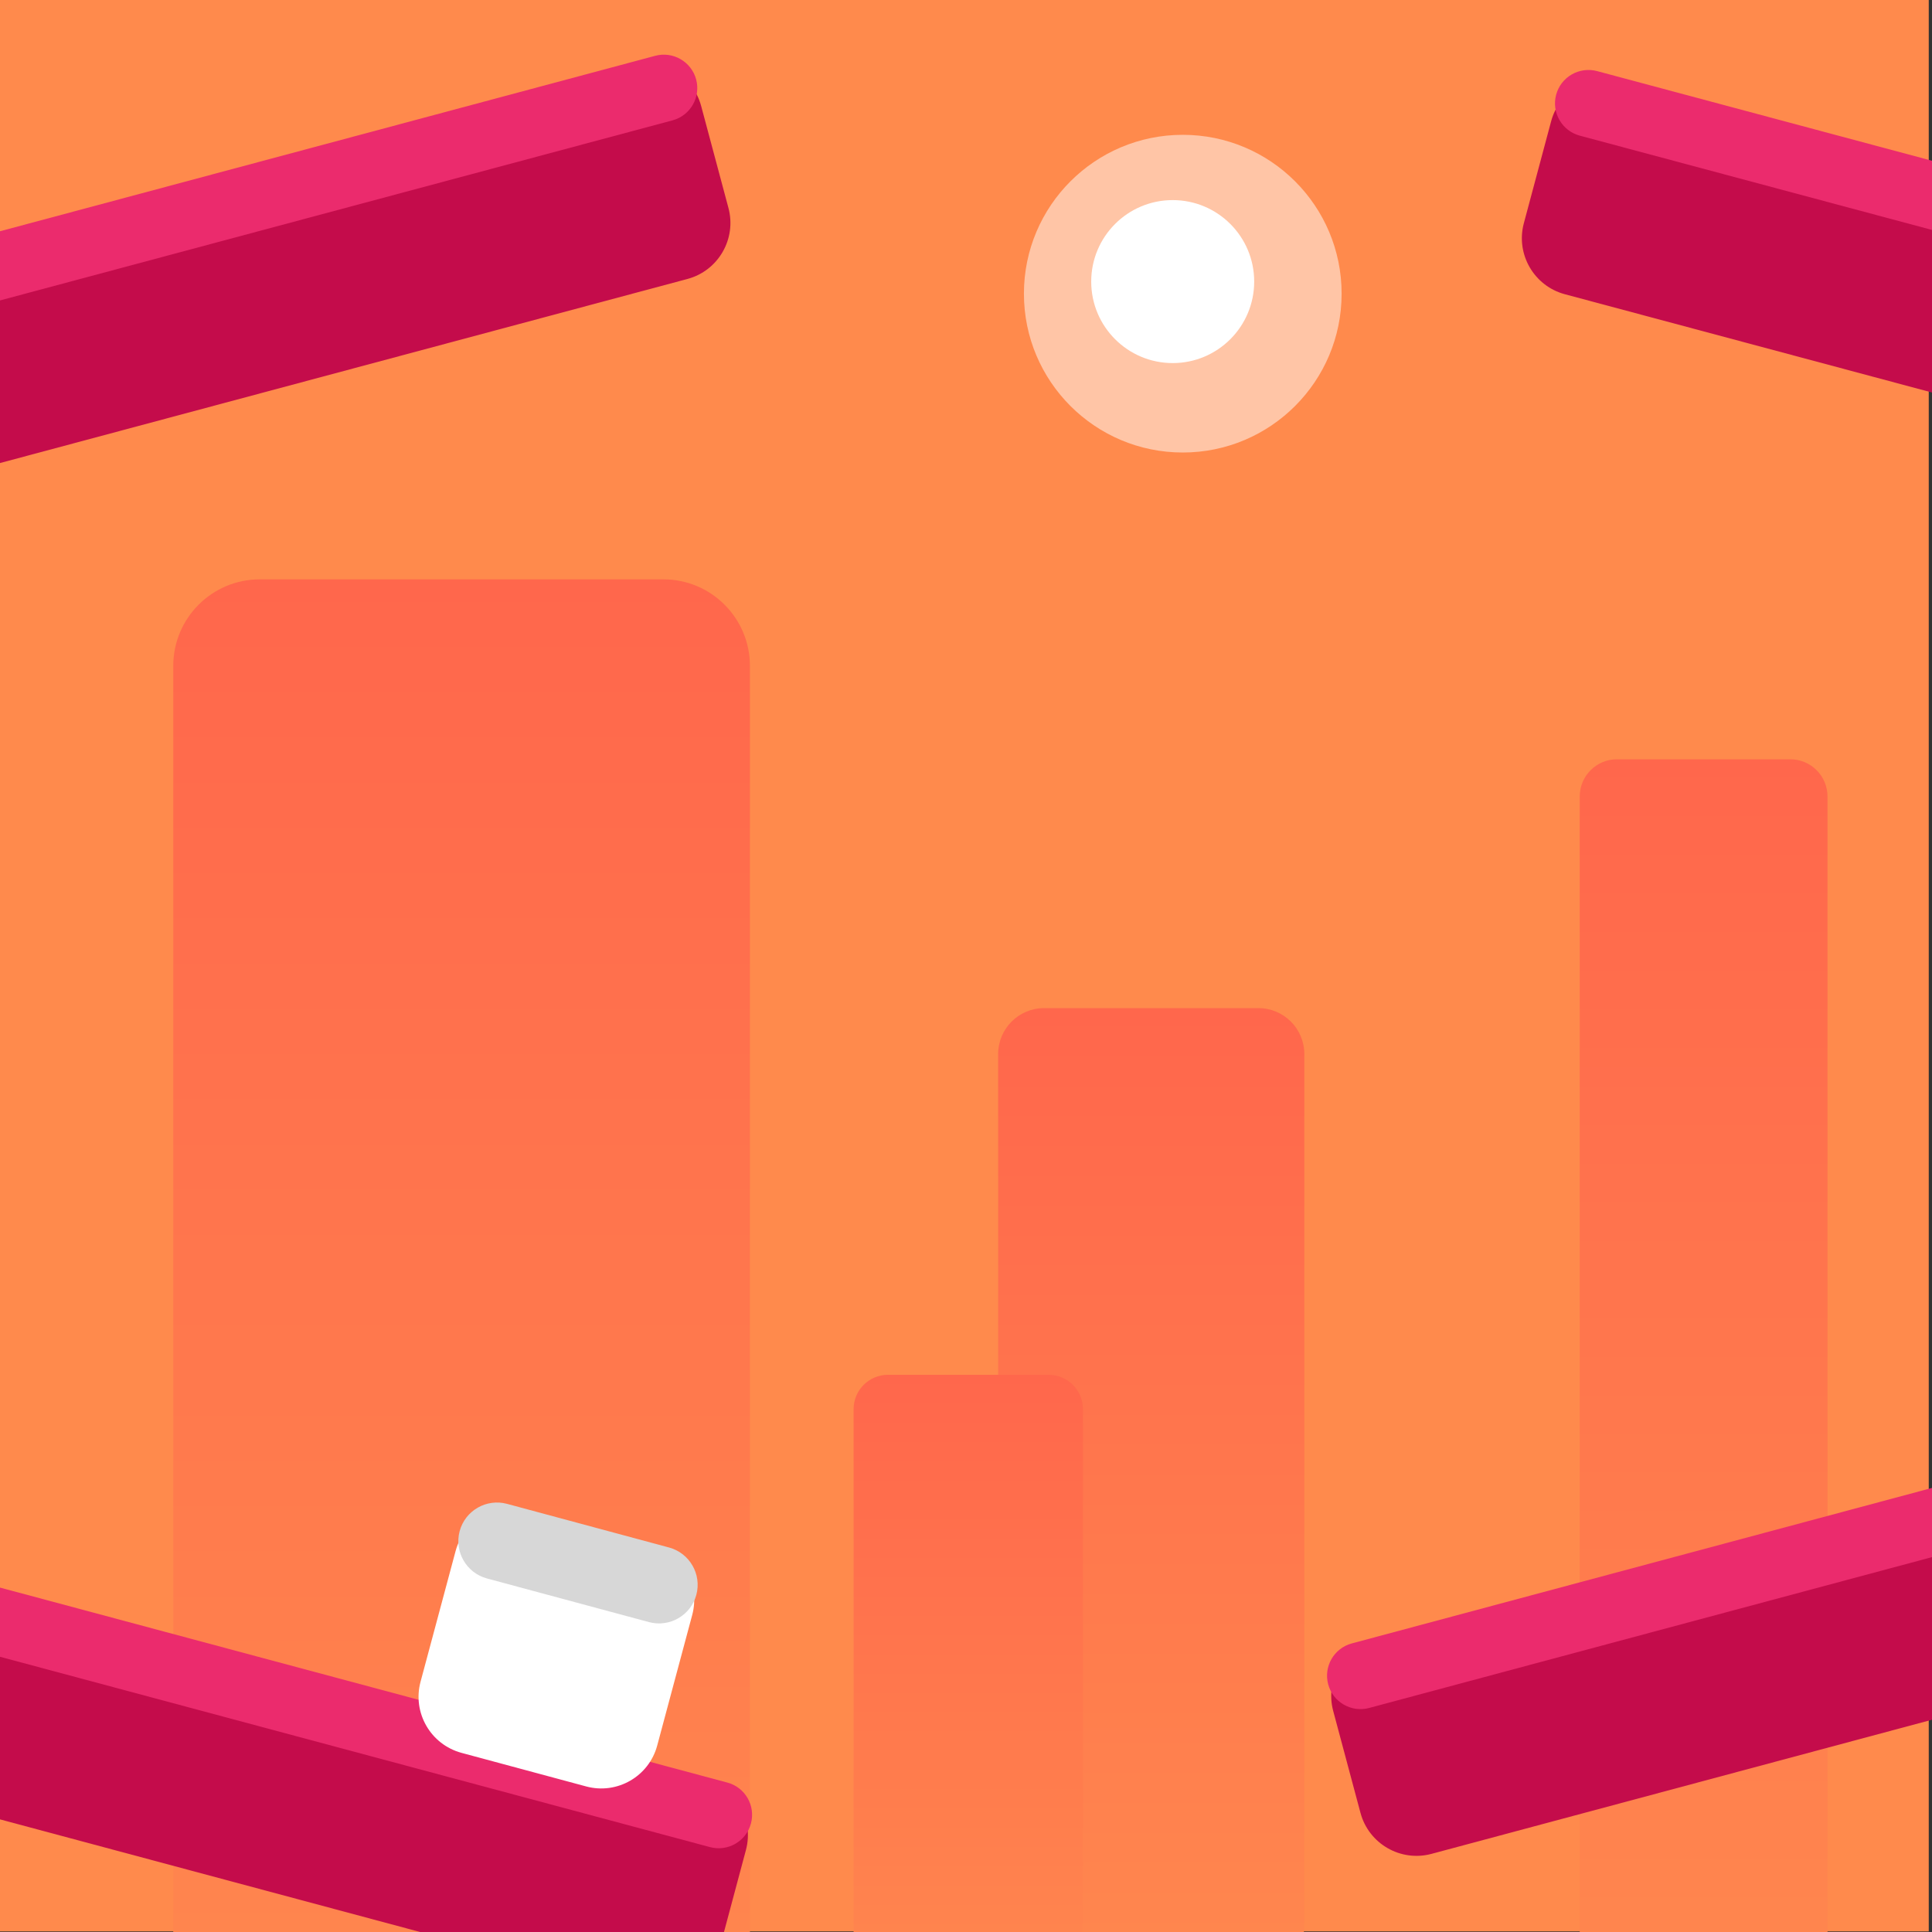 <?xml version="1.0" encoding="UTF-8" standalone="no"?>
<!DOCTYPE svg PUBLIC "-//W3C//DTD SVG 1.1//EN" "http://www.w3.org/Graphics/SVG/1.1/DTD/svg11.dtd">
<svg width="100%" height="100%" viewBox="0 0 100 100" version="1.1" xmlns="http://www.w3.org/2000/svg" xmlns:xlink="http://www.w3.org/1999/xlink" xml:space="preserve" xmlns:serif="http://www.serif.com/" style="fill-rule:evenodd;clip-rule:evenodd;stroke-linejoin:round;stroke-miterlimit:2;">
    <rect x="0" y="0" width="100" height="100" fill="#333333" stroke="none"/>
    <g id="background-pack-lemon-difficult" transform="matrix(1,0,0,1,-270,-180)">
        <clipPath id="_clip1">
            <rect x="270" y="180" width="100" height="100"/>
        </clipPath>
        <g clip-path="url(#_clip1)">
            <g id="Background" transform="matrix(0.412,0,0,0.682,192.277,102.697)">
                <rect x="188.469" y="113.328" width="242.489" height="146.603" style="fill:rgb(255,138,76);"/>
            </g>
            <g transform="matrix(4.92046e-17,-1.337,0.533,-4.92046e-17,152.647,1532.28)">
                <path d="M989,245.4L989,284.6C989,289.236 987.499,293 985.65,293L936.35,293C934.501,293 933,289.236 933,284.6L933,245.4C933,240.764 934.501,237 936.35,237L985.65,237C987.499,237 989,240.764 989,245.4Z" style="fill:url(#_Linear2);"/>
            </g>
            <g transform="matrix(3.71768e-17,-0.89,0.283,-3.71768e-17,254.593,1112.39)">
                <path d="M989,245.4L989,284.6C989,289.236 987.803,293 986.33,293L935.67,293C934.197,293 933,289.236 933,284.6L933,245.4C933,240.764 934.197,237 935.67,237L986.33,237C987.803,237 989,240.764 989,245.4Z" style="fill:url(#_Linear3);"/>
            </g>
            <g transform="matrix(2.19524e-17,-0.57,0.212,-2.19524e-17,263.938,814.889)">
                <path d="M989,245.4L989,284.6C989,289.236 987.603,293 985.883,293L936.117,293C934.397,293 933,289.236 933,284.6L933,245.4C933,240.764 934.397,237 936.117,237L985.883,237C987.603,237 989,240.764 989,245.4Z" style="fill:url(#_Linear4);"/>
            </g>
            <g transform="matrix(5.57652e-17,-1.14,0.229,-5.57652e-17,297.494,1346.76)">
                <path d="M989,245.4L989,284.6C989,289.236 988.243,293 987.31,293L934.69,293C933.757,293 933,289.236 933,284.6L933,245.4C933,240.764 933.757,237 934.69,237L987.31,237C988.243,237 989,240.764 989,245.4Z" style="fill:url(#_Linear5);"/>
            </g>
            <g transform="matrix(0.899,0.241,-0.228,0.852,-622.743,-204.39)">
                <path d="M1100,252.402L1100,258.598C1100,260.475 1098.56,262 1096.78,262L1053.22,262C1051.44,262 1050,260.475 1050,258.598L1050,252.402C1050,250.525 1051.44,249 1053.22,249L1096.78,249C1098.56,249 1100,250.525 1100,252.402Z" style="fill:#c40c4b;"/>
            </g>
            <g transform="matrix(0.899,0.241,-0.069,0.257,-662.402,-56.38)">
                <path d="M1100,255.5C1100,259.087 1099.17,262 1098.14,262L1051.86,262C1050.83,262 1050,259.087 1050,255.5C1050,251.913 1050.83,249 1051.86,249L1098.14,249C1099.17,249 1100,251.913 1100,255.5Z" style="fill:#eb2b6d;"/>
            </g>
            <g transform="matrix(0.844,-0.226,0.228,0.852,-679.656,219.039)">
                <path d="M1100,252.402L1100,258.598C1100,260.475 1098.46,262 1096.57,262L1053.43,262C1051.54,262 1050,260.475 1050,258.598L1050,252.402C1050,250.525 1051.54,249 1053.43,249L1096.57,249C1098.46,249 1100,250.525 1100,252.402Z" style="fill:#c40c4b;"/>
            </g>
            <g transform="matrix(0.594,0.159,-0.228,0.852,-215.866,-195.72)">
                <path d="M1100,252.402L1100,258.598C1100,260.475 1097.81,262 1095.12,262L1054.88,262C1052.19,262 1050,260.475 1050,258.598L1050,252.402C1050,250.525 1052.19,249 1054.88,249L1095.12,249C1097.81,249 1100,250.525 1100,252.402Z" style="fill:#c40c4b;"/>
            </g>
            <g transform="matrix(0.844,-0.226,0.069,0.257,-639.997,367.048)">
                <path d="M1100,255.5C1100,259.087 1099.11,262 1098.02,262L1051.98,262C1050.89,262 1050,259.087 1050,255.5C1050,251.913 1050.89,249 1051.98,249L1098.02,249C1099.11,249 1100,251.913 1100,255.5Z" style="fill:#eb2b6d;"/>
            </g>
            <g transform="matrix(0.594,0.159,-0.069,0.257,-255.525,-47.71)">
                <path d="M1100,255.5C1100,259.087 1098.74,262 1097.18,262L1052.82,262C1051.26,262 1050,259.087 1050,255.5C1050,251.913 1051.26,249 1052.82,249L1097.18,249C1098.74,249 1100,251.913 1100,255.5Z" style="fill:#eb2b6d;"/>
            </g>
            <g transform="matrix(0.903,-0.242,0.228,0.852,-666.692,307.609)">
                <path d="M1100,252.402L1100,258.598C1100,260.475 1098.56,262 1096.79,262L1053.21,262C1051.44,262 1050,260.475 1050,258.598L1050,252.402C1050,250.525 1051.44,249 1053.21,249L1096.79,249C1098.56,249 1100,250.525 1100,252.402Z" style="fill:#c40c4b;"/>
            </g>
            <g transform="matrix(0.903,-0.242,0.069,0.257,-627.033,455.618)">
                <path d="M1100,255.5C1100,259.087 1099.17,262 1098.15,262L1051.85,262C1050.83,262 1050,259.087 1050,255.5C1050,251.913 1050.83,249 1051.85,249L1098.15,249C1099.17,249 1100,251.913 1100,255.5Z" style="fill:#eb2b6d;"/>
            </g>
            <g transform="matrix(0.245,0.066,-0.259,0.966,101.598,-52.445)">
                <path d="M1100,252L1100,259C1100,260.656 1094.7,262 1088.17,262L1061.83,262C1055.3,262 1050,260.656 1050,259L1050,252C1050,250.344 1055.3,249 1061.83,249L1088.17,249C1094.7,249 1100,250.344 1100,252Z" style="fill:white;"/>
            </g>
            <g transform="matrix(0.245,0.066,-0.08,0.297,56.982,114.066)">
                <path d="M1100,255.5C1100,259.087 1096.46,262 1092.11,262L1057.89,262C1053.54,262 1050,259.087 1050,255.5C1050,251.913 1053.54,249 1057.89,249L1092.11,249C1096.46,249 1100,251.913 1100,255.5Z" style="fill:rgb(215,215,215);"/>
            </g>
            <g transform="matrix(1,0,0,1,-772,-1137.02)">
                <circle cx="1103.22" cy="1332.22" r="8.222" style="fill:white;fill-opacity:0.5;"/>
            </g>
            <g transform="matrix(0.513,0,0,0.513,-235.253,-488.854)">
                <circle cx="1103.22" cy="1332.22" r="8.222" style="fill:white;"/>
            </g>
        </g>
    </g>
    <defs>
        <linearGradient id="_Linear2" x1="0" y1="0" x2="1" y2="0" gradientUnits="userSpaceOnUse" gradientTransform="matrix(56,0,0,56,933,265)"><stop offset="0" style="stop-color:rgb(255,135,78);stop-opacity:1"/><stop offset="1" style="stop-color:rgb(255,103,76);stop-opacity:1"/></linearGradient>
        <linearGradient id="_Linear3" x1="0" y1="0" x2="1" y2="0" gradientUnits="userSpaceOnUse" gradientTransform="matrix(56,0,0,56,933,265)"><stop offset="0" style="stop-color:rgb(255,135,78);stop-opacity:1"/><stop offset="1" style="stop-color:rgb(255,103,76);stop-opacity:1"/></linearGradient>
        <linearGradient id="_Linear4" x1="0" y1="0" x2="1" y2="0" gradientUnits="userSpaceOnUse" gradientTransform="matrix(56,0,0,56,933,265)"><stop offset="0" style="stop-color:rgb(255,135,78);stop-opacity:1"/><stop offset="1" style="stop-color:rgb(255,103,76);stop-opacity:1"/></linearGradient>
        <linearGradient id="_Linear5" x1="0" y1="0" x2="1" y2="0" gradientUnits="userSpaceOnUse" gradientTransform="matrix(56,0,0,56,933,265)"><stop offset="0" style="stop-color:rgb(255,135,78);stop-opacity:1"/><stop offset="1" style="stop-color:rgb(255,103,76);stop-opacity:1"/></linearGradient>
    </defs>
</svg>
